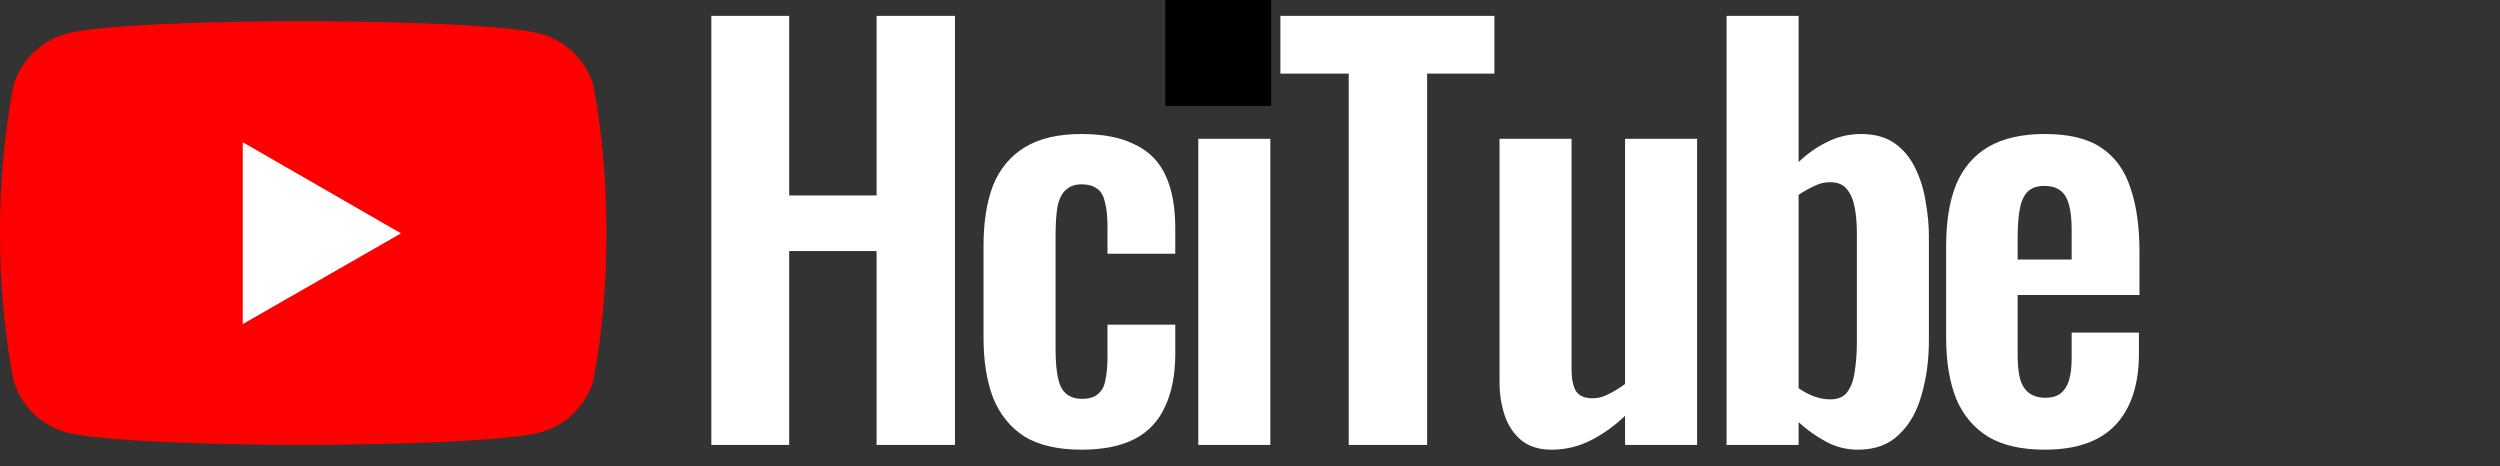 <svg width="118" height="22" viewBox="0 0 118 22" fill="none" xmlns="http://www.w3.org/2000/svg">
<rect x="0" y="0" width="118" height="22" fill="#333333" stroke="none"/>
<rect x="2" y="5" width="24" height="12" fill="white"/>
<path d="M28.023 4.085C27.683 2.878 26.741 1.931 25.529 1.597C23.297 1 14.324 1 14.324 1C14.324 1 5.367 0.986 3.112 1.597C1.906 1.932 0.96 2.878 0.624 4.085C0.201 6.372 -0.01 8.688 0 11.014C-0.004 13.325 0.205 15.637 0.624 17.91C0.96 19.117 1.906 20.063 3.112 20.403C5.344 21 14.324 21 14.324 21C14.324 21 23.275 21 25.529 20.403C26.741 20.063 27.683 19.118 28.023 17.91C28.433 15.637 28.634 13.325 28.619 11.014C28.634 8.688 28.438 6.372 28.023 4.085ZM11.457 15.297V6.712L18.927 11.014L11.457 15.297Z" fill="#FF0000"/>
<path d="M33.575 21V0.75H37.25V9.225H41.375V0.75H45.075V21H41.375V11.85H37.25V21H33.575ZM51.048 21.225C49.932 21.225 49.032 21.017 48.348 20.6C47.682 20.167 47.19 19.558 46.873 18.775C46.573 17.975 46.423 17.033 46.423 15.95V11.6C46.423 10.483 46.573 9.533 46.873 8.75C47.19 7.967 47.69 7.367 48.373 6.95C49.057 6.533 49.948 6.325 51.048 6.325C52.082 6.325 52.923 6.492 53.573 6.825C54.24 7.142 54.723 7.633 55.023 8.3C55.323 8.95 55.473 9.775 55.473 10.775V11.975H52.273V10.7C52.273 10.2 52.232 9.808 52.148 9.525C52.082 9.225 51.957 9.017 51.773 8.9C51.59 8.767 51.348 8.7 51.048 8.7C50.748 8.7 50.507 8.783 50.323 8.95C50.14 9.1 50.007 9.35 49.923 9.7C49.857 10.05 49.823 10.533 49.823 11.15V16.45C49.823 17.383 49.923 18.017 50.123 18.35C50.323 18.667 50.64 18.825 51.073 18.825C51.407 18.825 51.657 18.75 51.823 18.6C52.007 18.45 52.123 18.233 52.173 17.95C52.24 17.65 52.273 17.292 52.273 16.875V15.325H55.473V16.7C55.473 17.667 55.315 18.492 54.998 19.175C54.698 19.858 54.215 20.375 53.548 20.725C52.898 21.058 52.065 21.225 51.048 21.225ZM56.559 21V6.55H59.959V21H56.559ZM56.559 4.25V1.425H59.959V4.25H56.559ZM63.66 21V3.475H60.435V0.75H70.535V3.475H67.36V21H63.66ZM73.228 21.225C72.661 21.225 72.194 21.083 71.828 20.8C71.461 20.5 71.194 20.108 71.028 19.625C70.861 19.125 70.778 18.6 70.778 18.05V6.55H74.177V17.425C74.177 17.858 74.244 18.2 74.377 18.45C74.528 18.683 74.794 18.8 75.177 18.8C75.427 18.8 75.677 18.733 75.927 18.6C76.194 18.467 76.453 18.308 76.703 18.125V6.55H80.103V21H76.703V19.625C76.219 20.092 75.686 20.475 75.103 20.775C74.519 21.075 73.894 21.225 73.228 21.225ZM87.694 21.225C87.161 21.225 86.661 21.1 86.194 20.85C85.727 20.6 85.294 20.292 84.894 19.925V21H81.494V0.75H84.894V7.65C85.311 7.25 85.761 6.933 86.244 6.7C86.744 6.45 87.277 6.325 87.844 6.325C88.494 6.325 89.027 6.475 89.444 6.775C89.861 7.075 90.186 7.475 90.419 7.975C90.652 8.458 90.811 8.983 90.894 9.55C90.994 10.1 91.044 10.633 91.044 11.15V16.05C91.044 17 90.927 17.867 90.694 18.65C90.477 19.433 90.119 20.058 89.619 20.525C89.136 20.992 88.494 21.225 87.694 21.225ZM86.394 18.85C86.761 18.85 87.027 18.733 87.194 18.5C87.377 18.25 87.494 17.925 87.544 17.525C87.611 17.108 87.644 16.658 87.644 16.175V11C87.644 10.55 87.611 10.15 87.544 9.8C87.477 9.433 87.352 9.142 87.169 8.925C87.002 8.708 86.736 8.6 86.369 8.6C86.102 8.6 85.844 8.667 85.594 8.8C85.344 8.917 85.111 9.05 84.894 9.2V18.325C85.111 18.475 85.344 18.6 85.594 18.7C85.861 18.8 86.127 18.85 86.394 18.85ZM96.508 21.225C95.425 21.225 94.541 21.025 93.858 20.625C93.175 20.208 92.666 19.608 92.333 18.825C92.016 18.025 91.858 17.067 91.858 15.95V11.6C91.858 10.45 92.016 9.483 92.333 8.7C92.666 7.917 93.175 7.325 93.858 6.925C94.558 6.525 95.441 6.325 96.508 6.325C97.658 6.325 98.55 6.542 99.183 6.975C99.833 7.408 100.291 8.042 100.558 8.875C100.841 9.692 100.983 10.692 100.983 11.875V13.925H95.233V16.775C95.233 17.242 95.275 17.625 95.358 17.925C95.458 18.225 95.608 18.442 95.808 18.575C96.008 18.708 96.25 18.775 96.533 18.775C96.833 18.775 97.075 18.708 97.258 18.575C97.441 18.425 97.575 18.217 97.658 17.95C97.741 17.667 97.783 17.317 97.783 16.9V15.7H100.958V16.675C100.958 18.142 100.591 19.267 99.858 20.05C99.125 20.833 98.008 21.225 96.508 21.225ZM95.233 12.25H97.783V10.875C97.783 10.375 97.741 9.975 97.658 9.675C97.575 9.358 97.441 9.133 97.258 9C97.075 8.85 96.816 8.775 96.483 8.775C96.183 8.775 95.941 8.85 95.758 9C95.575 9.15 95.441 9.4 95.358 9.75C95.275 10.1 95.233 10.6 95.233 11.25V12.25Z" fill="white"/>
<rect x="55" width="5" height="5" fill="black"/>
</svg>
